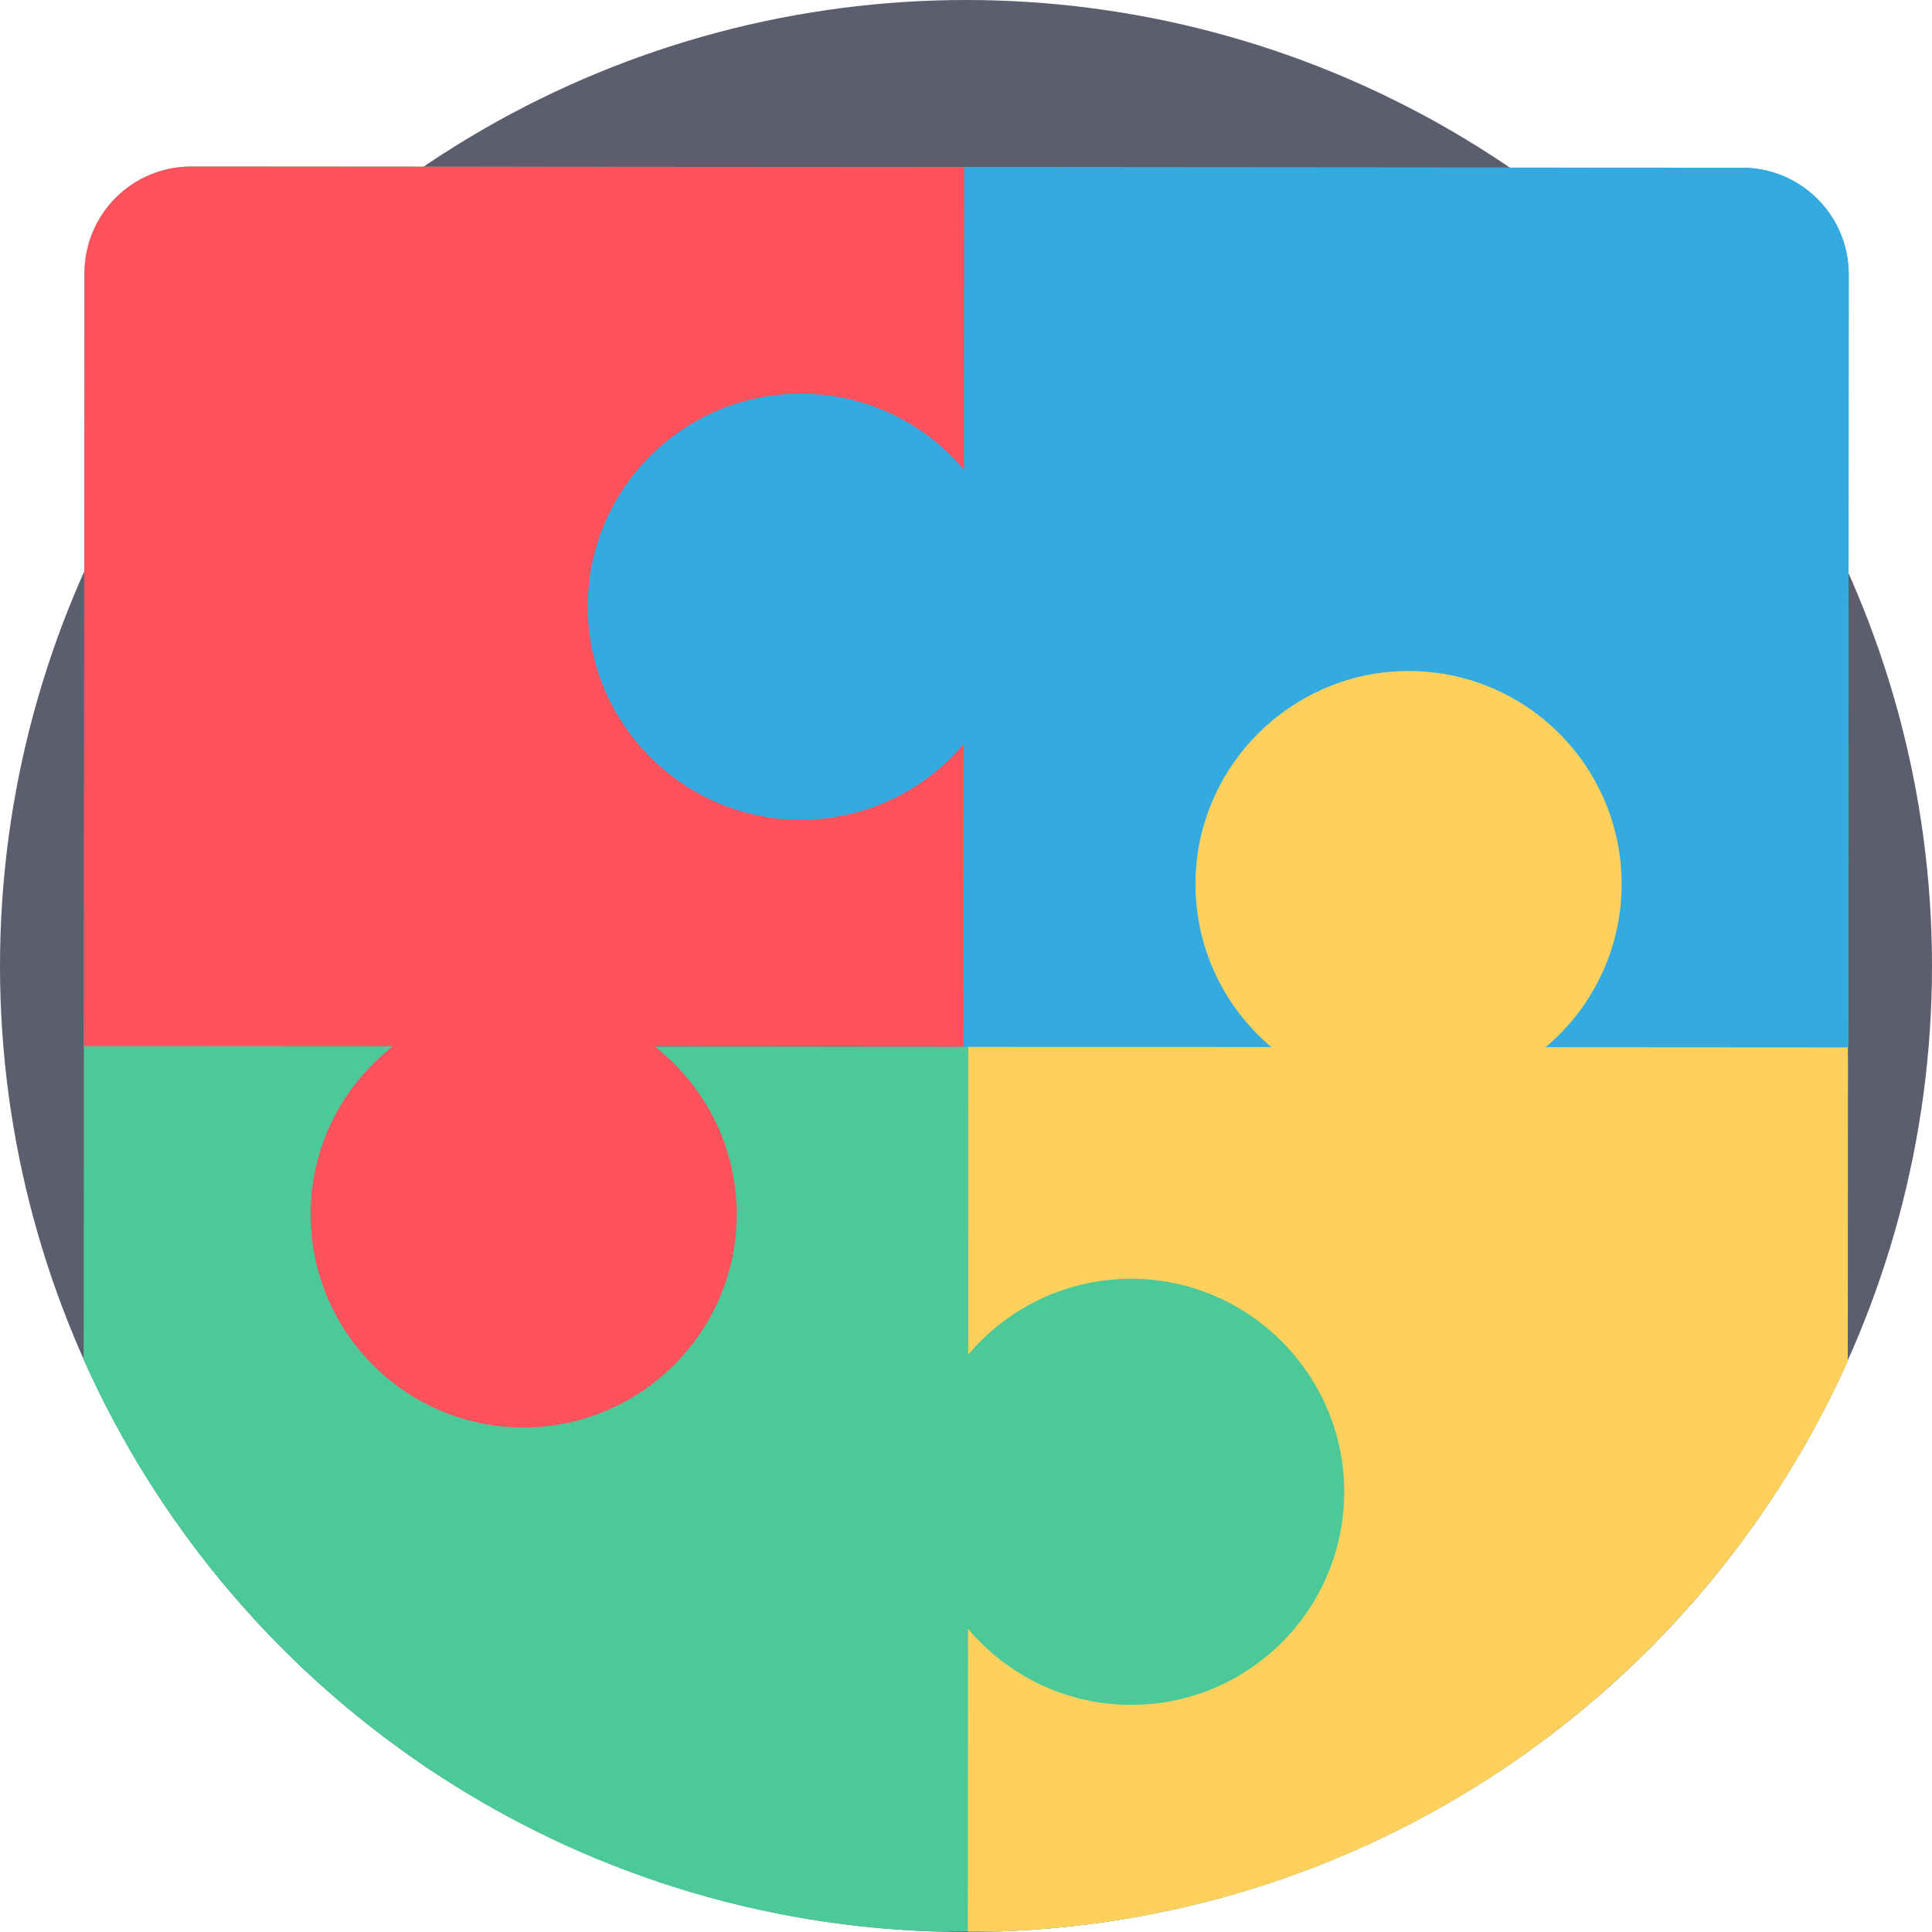 <?xml version="1.0" encoding="iso-8859-1"?>
<!-- Generator: Adobe Illustrator 19.0.0, SVG Export Plug-In . SVG Version: 6.00 Build 0)  -->
<svg xmlns="http://www.w3.org/2000/svg" xmlns:xlink="http://www.w3.org/1999/xlink" version="1.1" id="Capa_1" x="0px" y="0px" viewBox="0 0 512 512" style="enable-background:new 0 0 512 512;" xml:space="preserve">
<circle style="fill:#5C5E70;" cx="256" cy="256" r="256"/>
<g>
	<path style="fill:#4BC999;" d="M413.783,223.889l0.598,0.433C415.224,223.098,415.112,222.855,413.783,223.889z"/>
	<path style="fill:#4BC999;" d="M489.663,360.74c-38.912,86.664-124.625,147.769-224.967,151.113l-8.202-0.01l-9.613-0.01   c-100.31-3.511-185.95-64.731-224.716-151.489L22.322,151.3l0.063-78.921c0.01-15.611,12.675-28.254,28.275-28.244l61.534,0.042   h0.031l143.276,0.115l144.624,0.115l61.565,0.042c15.611,0.01,28.254,12.675,28.244,28.285l-0.052,79.015l-0.084,125.827h-0.115   l-1.797-0.01l0.01,0.01l1.797,1.306l0.052,0.031l-0.052,81.763"/>
</g>
<path style="fill:#FFD15C;" d="M489.747,161.342l-0.052,116.234v1.306l-0.031,81.857  c-38.912,86.664-124.625,147.769-224.967,151.113c-0.303,0.01-0.606,0.021-0.909,0.021h-7.293v-0.031l0.052-80.185  c10.355,12.309,25.851,20.146,43.196,20.156c31.943,0.021,57.72-26.509,56.445-58.755c-1.128-28.787-24.231-52.381-52.997-54.073  c-18.693-1.097-35.568,6.907-46.602,19.999l0.021-81.533l0.031-116.255l81.889,0.052c-13.845-10.804-22.538-27.909-21.713-47.01  c1.254-29.153,25.025-52.82,54.178-53.938c32.214-1.233,58.713,24.524,58.692,56.456c-0.01,18.108-8.558,34.21-21.817,44.534  L489.747,161.342z"/>
<path style="fill:#34ABE0;" d="M93.062,217.253c19.102,0.82,36.206-7.866,47.011-21.711l-0.052,81.881l196.895,0.051  c-13.088-11.034-21.099-27.9-19.996-46.595c1.695-28.766,25.284-51.868,54.078-53.002c32.24-1.271,58.766,24.501,58.745,56.453  c-0.011,17.34-7.844,32.841-20.153,43.191l80.213,0.051l0.131-204.841c0.01-15.608-12.634-28.268-28.241-28.277l-321.522-0.131  l-0.052,81.881c-10.324-13.264-26.424-21.81-44.534-21.822c-31.934-0.02-57.693,26.475-56.455,58.689  C40.247,192.229,63.909,216.001,93.062,217.253z"/>
<path style="fill:#FF525D;" d="M195.186,324.324c0.82-19.102-7.866-36.206-21.711-47.011l81.881,0.052l0.051-80.213  c-11.034,13.088-27.9,21.099-46.595,19.996c-28.766-1.695-51.868-25.284-53.002-54.078c-1.271-32.24,24.501-58.766,56.453-58.745  c17.34,0.011,32.841,7.844,43.191,20.153l0.051-80.213L50.663,44.135c-15.607-0.01-28.267,12.634-28.277,28.242l-0.131,204.841  l81.881,0.052c-13.264,10.324-21.81,26.424-21.822,44.534c-0.02,31.934,26.475,57.693,58.689,56.455  C170.162,377.138,193.933,353.476,195.186,324.324z"/>
<g>
</g>
<g>
</g>
<g>
</g>
<g>
</g>
<g>
</g>
<g>
</g>
<g>
</g>
<g>
</g>
<g>
</g>
<g>
</g>
<g>
</g>
<g>
</g>
<g>
</g>
<g>
</g>
<g>
</g>
</svg>
